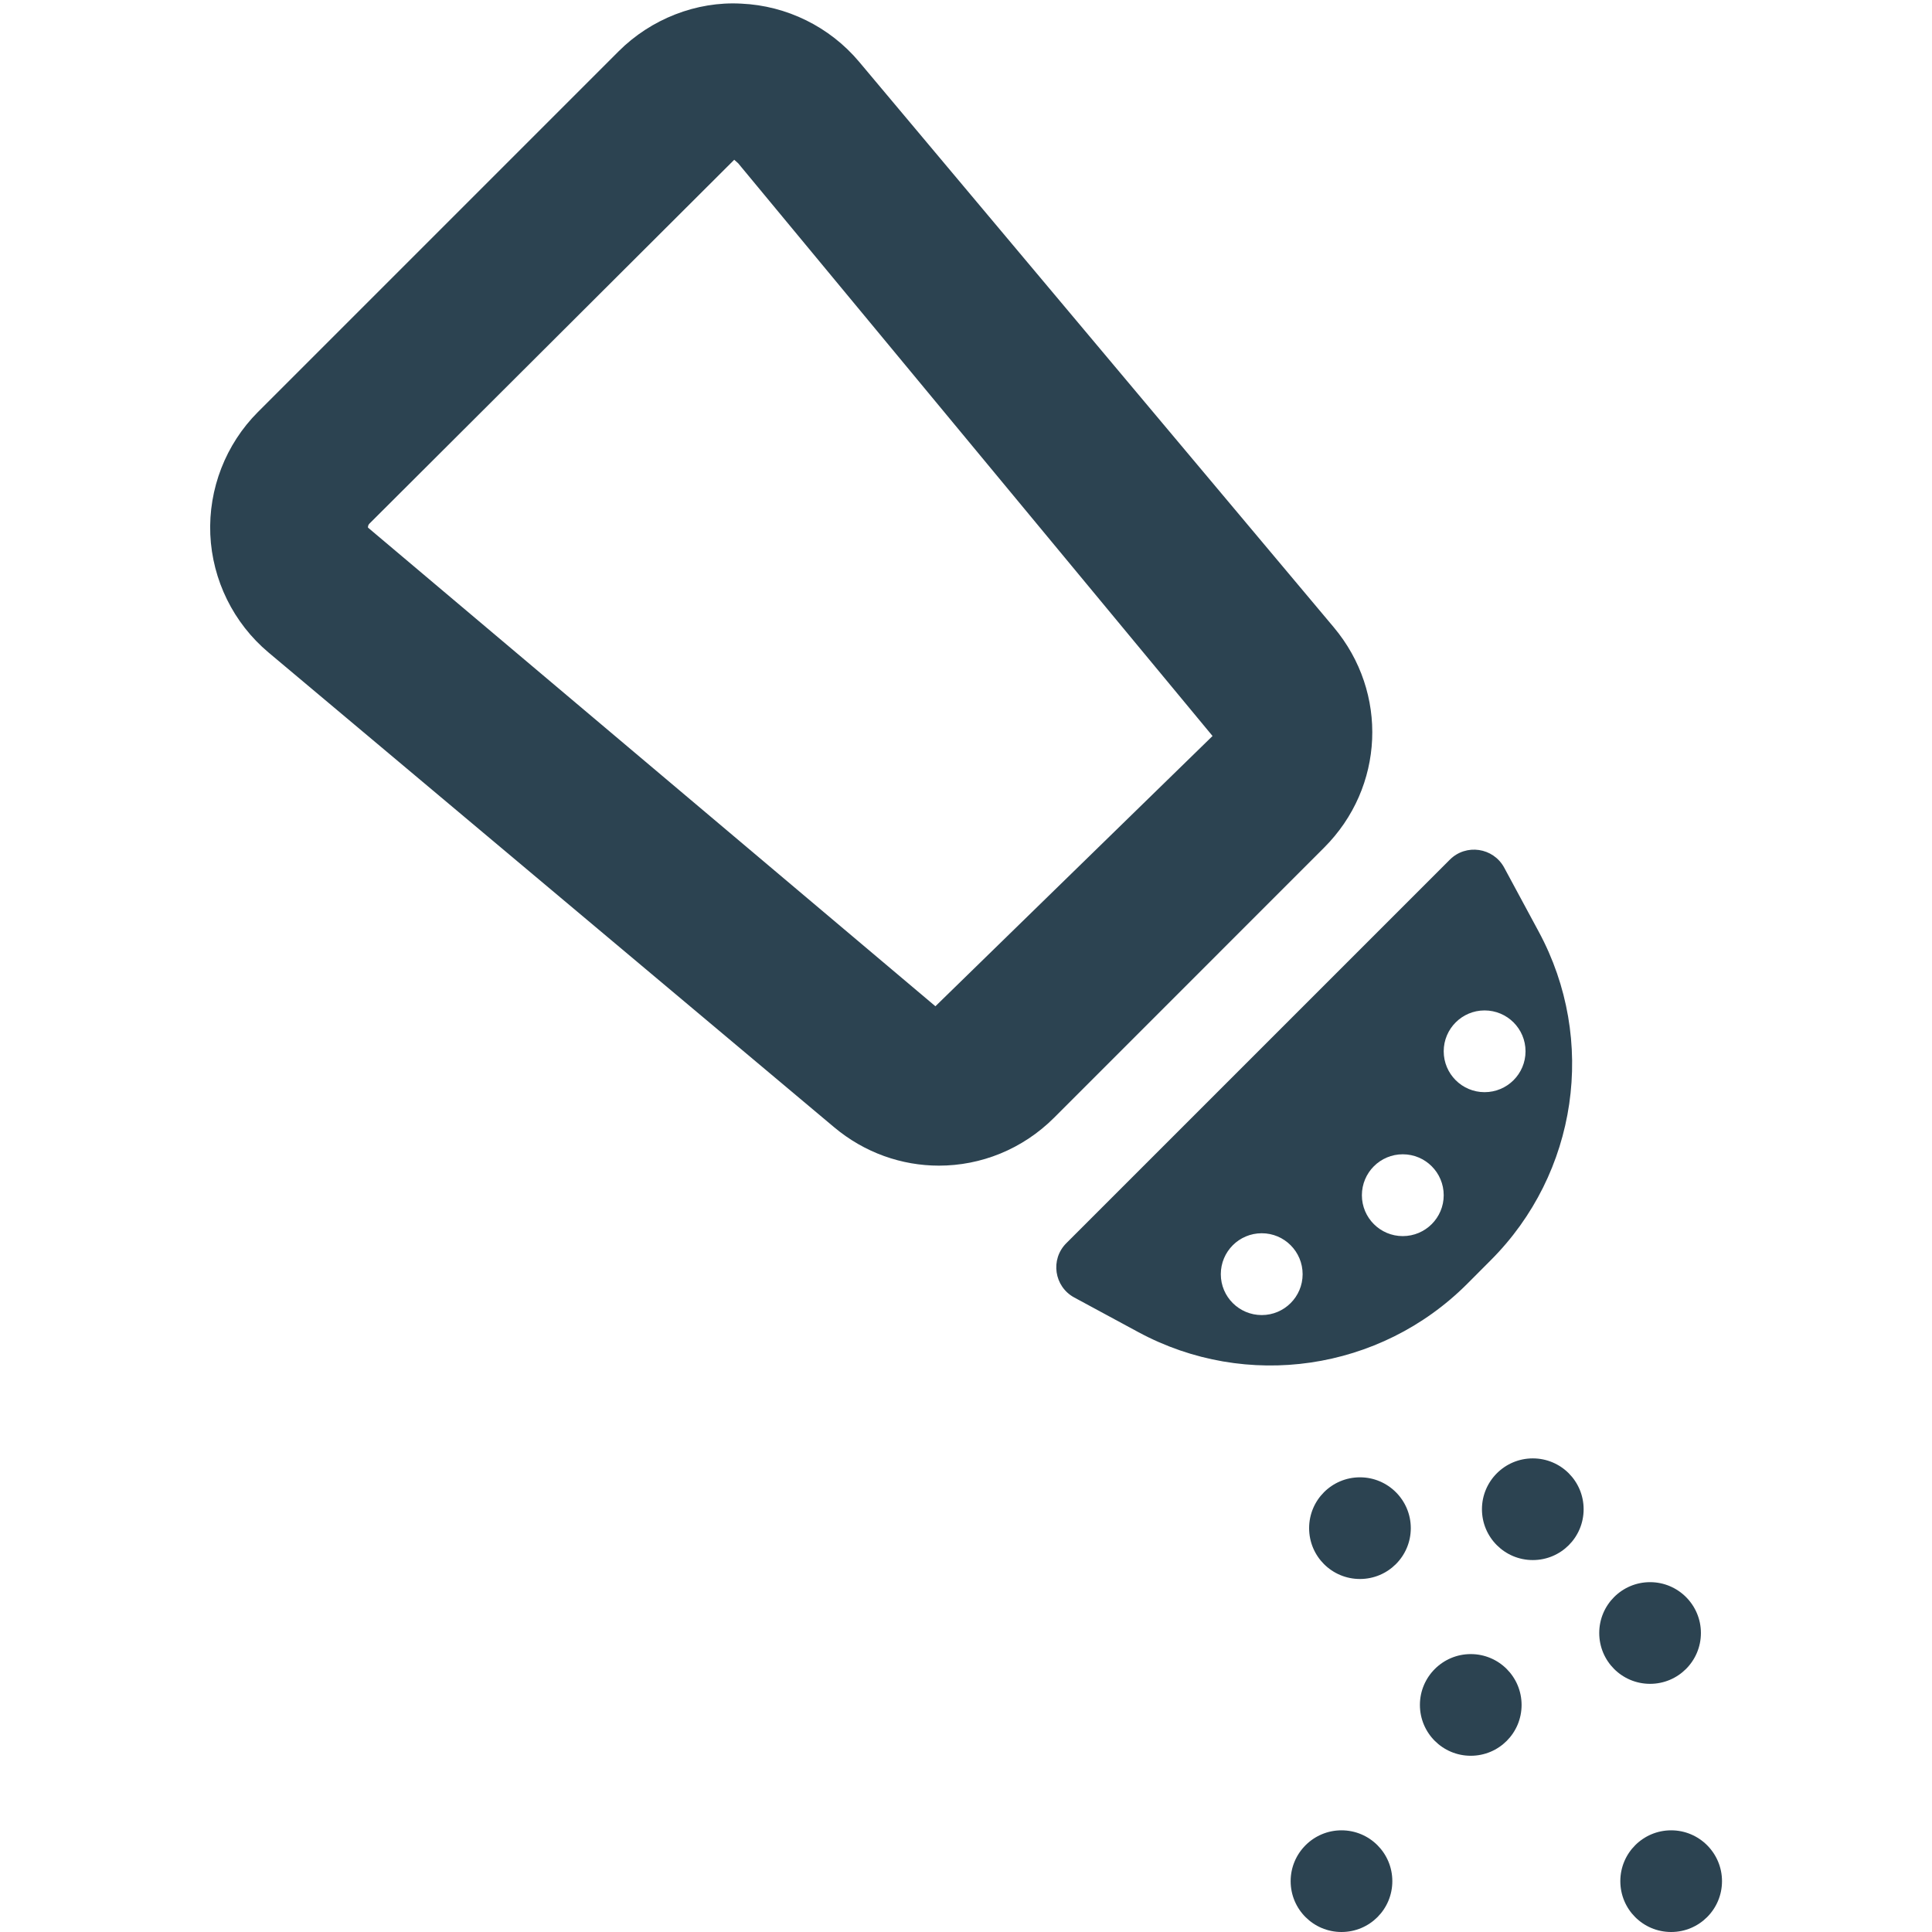 <?xml version="1.0" encoding="UTF-8" standalone="no"?>
<svg
   xmlns:dc="http://purl.org/dc/elements/1.1/"
   xmlns:cc="http://creativecommons.org/ns#"
   xmlns:rdf="http://www.w3.org/1999/02/22-rdf-syntax-ns#"
   xmlns:svg="http://www.w3.org/2000/svg"
   xmlns="http://www.w3.org/2000/svg"
   viewBox="0 0 33.333 33.333"
   height="33.333"
   width="33.333"
   xml:space="preserve"
   id="svg2"
   version="1.1"><defs
     id="defs6"><clipPath
       id="clipPath18"
       clipPathUnits="userSpaceOnUse"><path
         id="path16"
         d="M 0,25 H 25 V 0 H 0 Z" /></clipPath></defs><g
     transform="matrix(1.333,0,0,-1.333,0,33.333)"
     id="g10"><g
       id="g12"><g
         clip-path="url(#2C4351th18)"
         id="g14"><g
           transform="translate(12.107,11.982)"
           id="g20"><path
             id="path22"
             style="fill:#2C4351;fill-opacity:1;fill-rule:nonzero;stroke:none"
             d="m 0,0 -7.344,6.195 c -0.002,0.031 0.014,0.047 0.02,0.053 l 4.72,4.708 0.051,-0.045 6.14,-7.413 z m 5.156,4.905 -6.144,7.32 c -0.38,0.452 -0.936,0.726 -1.526,0.752 -0.58,0.032 -1.168,-0.199 -1.586,-0.617 L -8.768,7.692 C -9.186,7.274 -9.41,6.696 -9.385,6.106 -9.359,5.516 -9.085,4.96 -8.633,4.58 l 7.32,-6.144 c 0.397,-0.334 0.879,-0.499 1.359,-0.499 0.541,0 1.079,0.209 1.493,0.623 l 3.492,3.493 c 0.781,0.78 0.835,2.006 0.125,2.852" /></g><g
           transform="translate(18.686,11.399)"
           id="g24"><path
             id="path26"
             style="fill:#2C4351;fill-opacity:1;fill-rule:nonzero;stroke:none"
             d="m 0,0 c 0,0.292 0.237,0.529 0.529,0.529 0.293,0 0.53,-0.237 0.53,-0.529 0,-0.292 -0.237,-0.529 -0.53,-0.529 C 0.237,-0.529 0,-0.292 0,0 m -0.53,-2.392 c -0.292,0 -0.529,0.237 -0.529,0.529 0,0.293 0.237,0.53 0.529,0.53 0.293,0 0.53,-0.237 0.53,-0.53 0,-0.292 -0.237,-0.529 -0.53,-0.529 m -1.825,-1.022 c -0.293,0 -0.53,0.237 -0.53,0.529 0,0.293 0.237,0.53 0.53,0.53 0.292,0 0.529,-0.237 0.529,-0.53 0,-0.292 -0.237,-0.529 -0.529,-0.529 m 2.963,0.709 C 1.733,-1.581 1.986,0.148 1.23,1.548 L 0.783,2.377 C 0.642,2.638 0.289,2.69 0.079,2.48 l -4.963,-4.963 c -0.211,-0.21 -0.159,-0.563 0.103,-0.704 l 0.829,-0.448 c 1.399,-0.755 3.128,-0.502 4.253,0.622 z" /></g><g
           transform="translate(17.602,5.885)"
           id="g28"><path
             id="path30"
             style="fill:#2C4351;fill-opacity:1;fill-rule:nonzero;stroke:none"
             d="m 0,0 c -0.364,0 -0.658,-0.295 -0.658,-0.658 0,-0.364 0.294,-0.658 0.658,-0.658 0.363,0 0.658,0.294 0.658,0.658 C 0.658,-0.295 0.363,0 0,0" /></g><g
           transform="translate(19.839,6.13)"
           id="g32"><path
             id="path34"
             style="fill:#2C4351;fill-opacity:1;fill-rule:nonzero;stroke:none"
             d="m 0,0 c -0.363,0 -0.658,-0.295 -0.658,-0.658 0,-0.364 0.295,-0.658 0.658,-0.658 0.364,0 0.658,0.294 0.658,0.658 C 0.658,-0.295 0.364,0 0,0" /></g><g
           transform="translate(19.036,3.597)"
           id="g36"><path
             id="path38"
             style="fill:#2C4351;fill-opacity:1;fill-rule:nonzero;stroke:none"
             d="m 0,0 c -0.363,0 -0.658,-0.295 -0.658,-0.658 0,-0.364 0.295,-0.658 0.658,-0.658 0.364,0 0.658,0.294 0.658,0.658 C 0.658,-0.295 0.364,0 0,0" /></g><g
           transform="translate(22.015,3.87)"
           id="g40"><path
             id="path42"
             style="fill:#2C4351;fill-opacity:1;fill-rule:nonzero;stroke:none"
             d="m 0,0 c 0,0.363 -0.295,0.658 -0.658,0.658 -0.364,0 -0.658,-0.295 -0.658,-0.658 0,-0.364 0.294,-0.658 0.658,-0.658 C -0.295,-0.658 0,-0.364 0,0" /></g><g
           transform="translate(21.63,1.316)"
           id="g44"><path
             id="path46"
             style="fill:#2C4351;fill-opacity:1;fill-rule:nonzero;stroke:none"
             d="m 0,0 c -0.364,0 -0.658,-0.295 -0.658,-0.658 0,-0.364 0.294,-0.658 0.658,-0.658 0.363,0 0.658,0.294 0.658,0.658 C 0.658,-0.295 0.363,0 0,0" /></g><g
           transform="translate(17.363,1.316)"
           id="g48"><path
             id="path50"
             style="fill:#2C4351;fill-opacity:1;fill-rule:nonzero;stroke:none"
             d="m 0,0 c -0.363,0 -0.658,-0.295 -0.658,-0.658 0,-0.364 0.295,-0.658 0.658,-0.658 0.364,0 0.658,0.294 0.658,0.658 C 0.658,-0.295 0.364,0 0,0" /></g></g></g></g></svg>